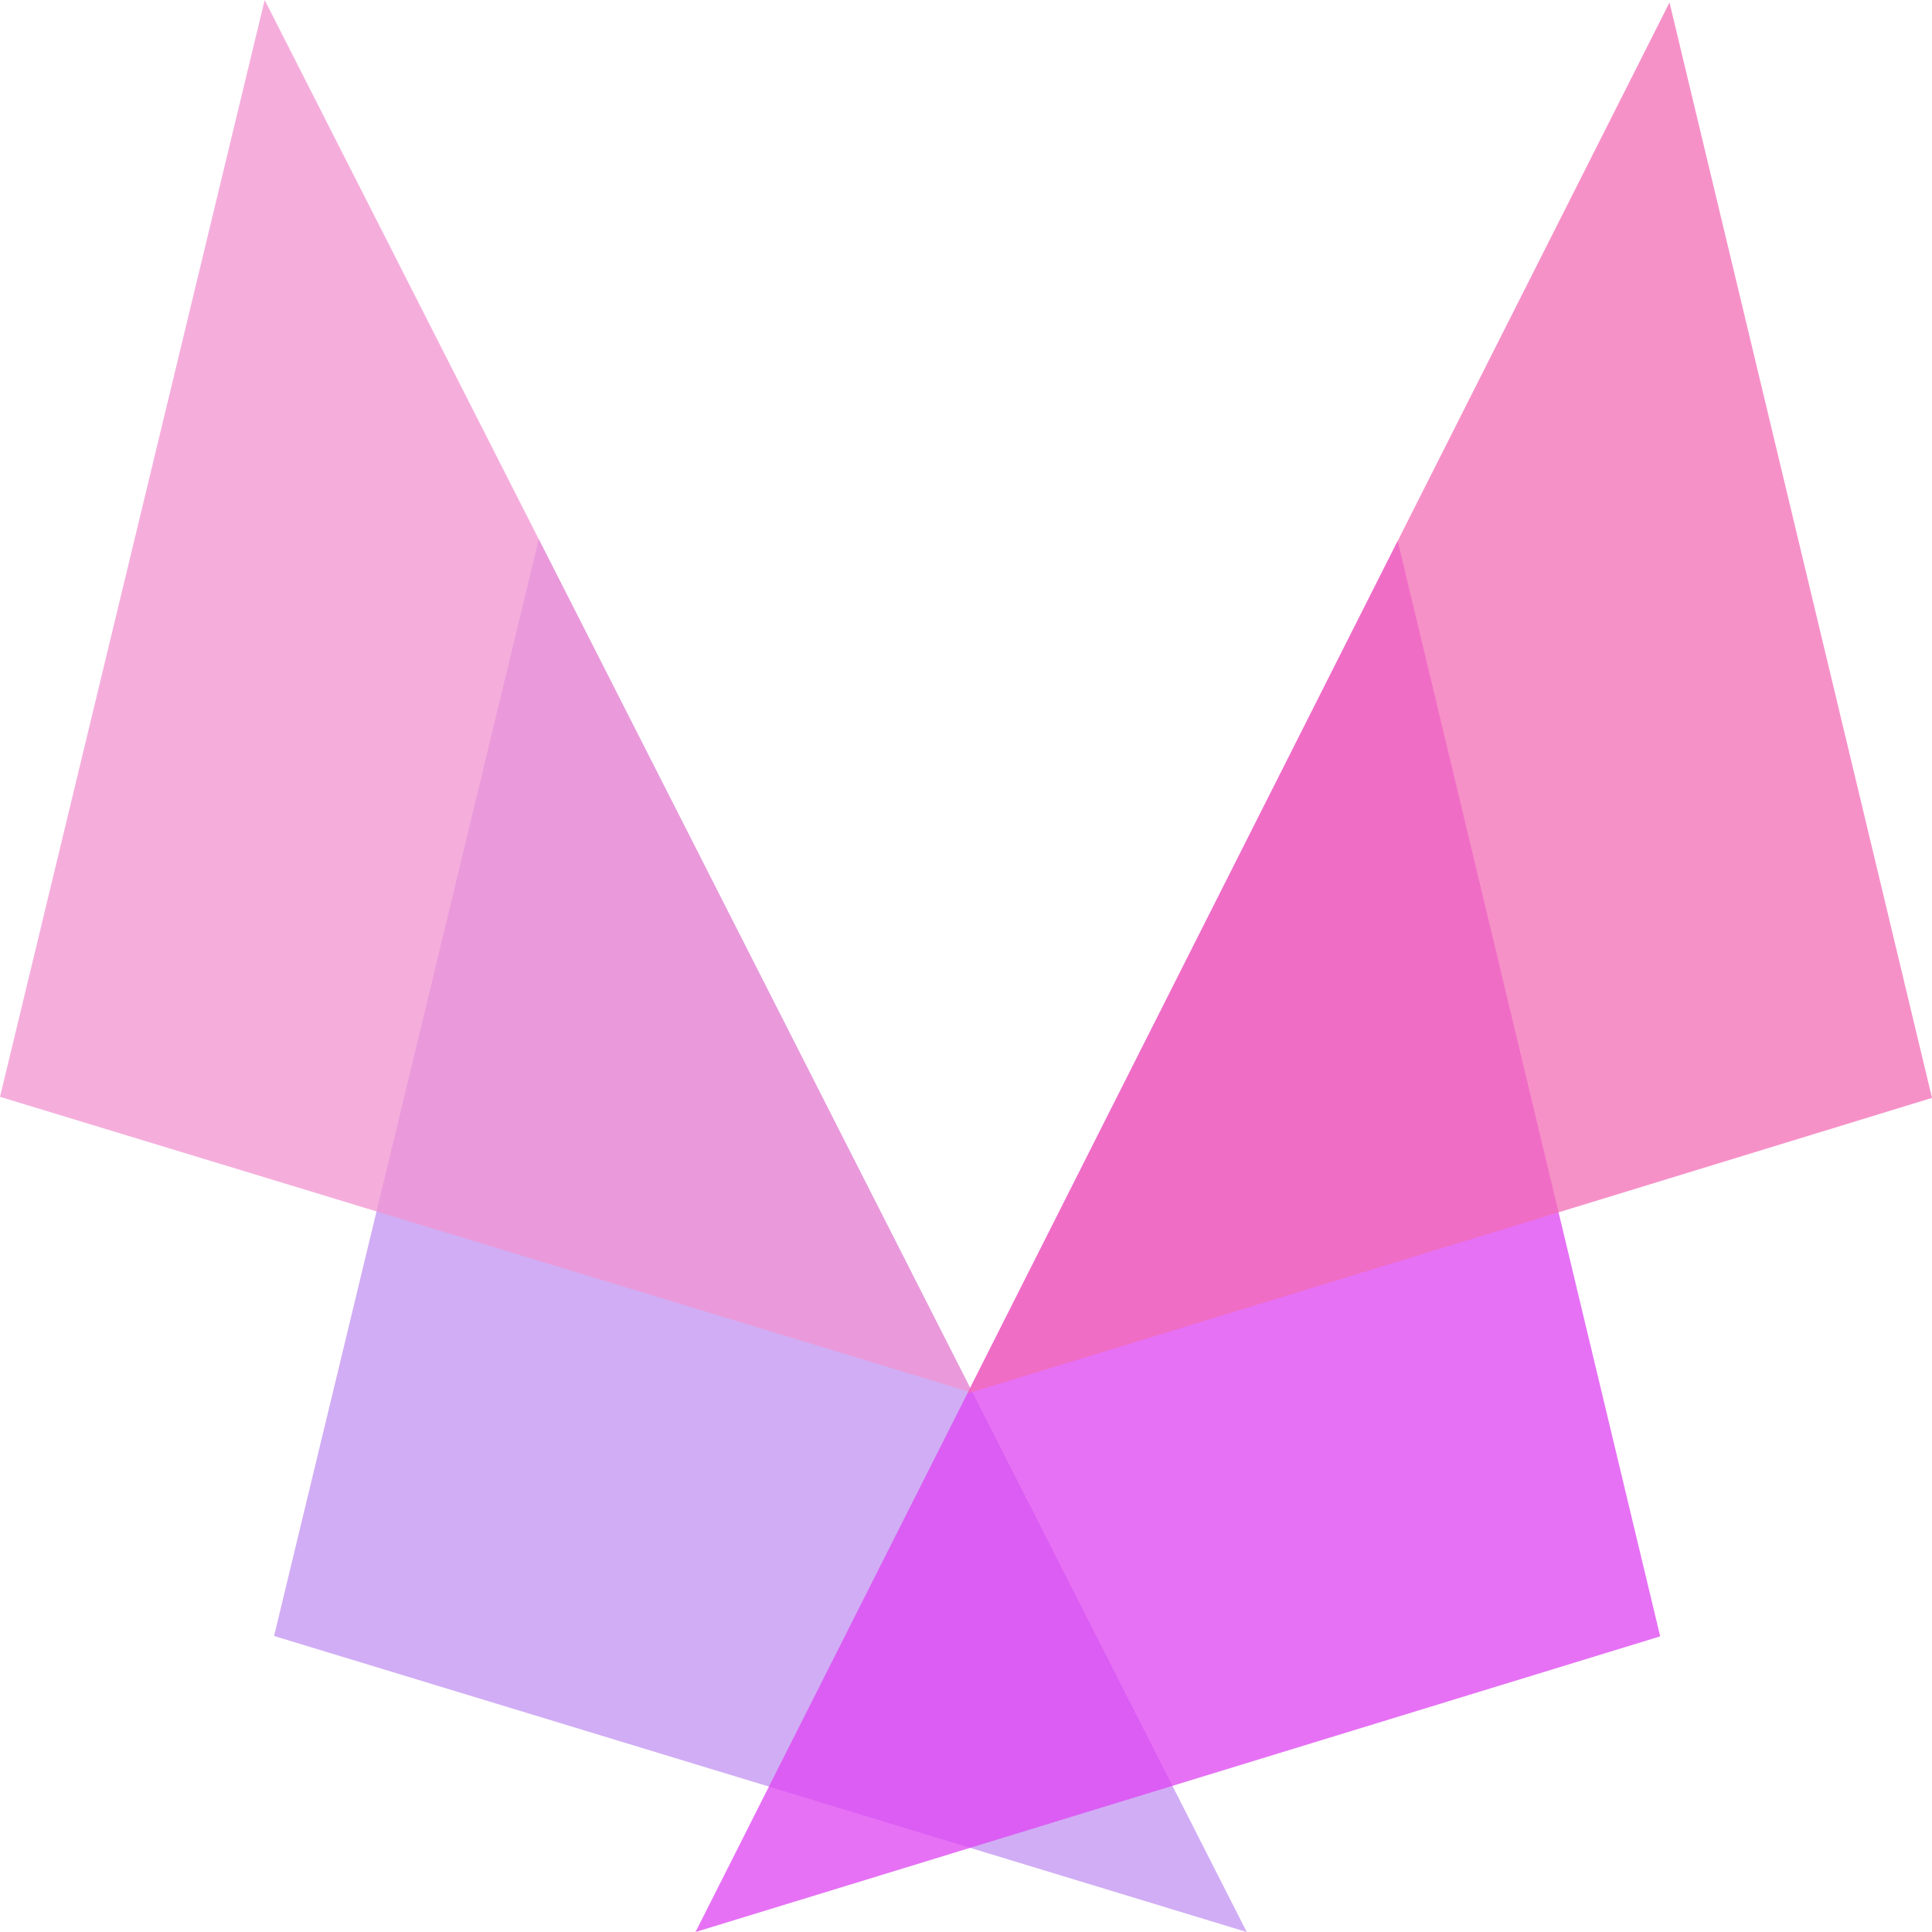 <?xml version="1.0" encoding="UTF-8" standalone="no"?>
<!-- Created with Inkscape (http://www.inkscape.org/) -->

<svg
   width="1000"
   height="1000"
   viewBox="0 0 264.583 264.583"
   version="1.1"
   id="svg5"
   inkscape:version="1.2.1 (9c6d41e410, 2022-07-14, custom)"
   sodipodi:docname="vie-logo.svg"
   xmlns:inkscape="http://www.inkscape.org/namespaces/inkscape"
   xmlns:sodipodi="http://sodipodi.sourceforge.net/DTD/sodipodi-0.dtd"
   xmlns="http://www.w3.org/2000/svg"
   xmlns:svg="http://www.w3.org/2000/svg">
  <sodipodi:namedview
     id="namedview7"
     pagecolor="#ffffff"
     bordercolor="#000000"
     borderopacity="0.25"
     inkscape:showpageshadow="2"
     inkscape:pageopacity="0.0"
     inkscape:pagecheckerboard="0"
     inkscape:deskcolor="#d1d1d1"
     inkscape:document-units="mm"
     showgrid="true"
     showguides="false"
     inkscape:zoom="0.96761634"
     inkscape:cx="426.82206"
     inkscape:cy="545.67082"
     inkscape:window-width="1875"
     inkscape:window-height="1035"
     inkscape:window-x="10"
     inkscape:window-y="35"
     inkscape:window-maximized="1"
     inkscape:current-layer="layer1">
    <sodipodi:guide
       position="0,264.583"
       orientation="0,1000"
       id="guide132"
       inkscape:locked="false" />
    <sodipodi:guide
       position="264.583,264.583"
       orientation="1000,0"
       id="guide134"
       inkscape:locked="false" />
    <sodipodi:guide
       position="264.583,0"
       orientation="0,-1000"
       id="guide136"
       inkscape:locked="false" />
    <sodipodi:guide
       position="0,0"
       orientation="-1000,0"
       id="guide138"
       inkscape:locked="false" />
    <inkscape:grid
       type="xygrid"
       id="grid140"
       spacingx="0.529"
       spacingy="0.529" />
  </sodipodi:namedview>
  <defs
     id="defs2">
    <inkscape:path-effect
       effect="powerstroke"
       id="path-effect9476"
       is_visible="true"
       lpeversion="1"
       offset_points="0,4.992"
       not_jump="false"
       sort_points="true"
       interpolator_type="CubicBezierJohan"
       interpolator_beta="0.2"
       start_linecap_type="zerowidth"
       linejoin_type="extrp_arc"
       miter_limit="4"
       scale_width="1"
       end_linecap_type="zerowidth" />
    <inkscape:path-effect
       effect="powerstroke"
       id="path-effect9470"
       is_visible="true"
       lpeversion="1"
       offset_points="0,4.992"
       not_jump="false"
       sort_points="true"
       interpolator_type="CubicBezierJohan"
       interpolator_beta="0.2"
       start_linecap_type="zerowidth"
       linejoin_type="extrp_arc"
       miter_limit="4"
       scale_width="1"
       end_linecap_type="zerowidth" />
    <inkscape:path-effect
       effect="powerstroke"
       id="path-effect9464"
       is_visible="true"
       lpeversion="1"
       offset_points="0,4.992"
       not_jump="false"
       sort_points="true"
       interpolator_type="CubicBezierJohan"
       interpolator_beta="0.2"
       start_linecap_type="zerowidth"
       linejoin_type="extrp_arc"
       miter_limit="4"
       scale_width="1"
       end_linecap_type="zerowidth" />
    <inkscape:path-effect
       effect="powerstroke"
       id="path-effect9331"
       is_visible="true"
       lpeversion="1"
       offset_points="0,4.992"
       not_jump="false"
       sort_points="true"
       interpolator_type="CubicBezierJohan"
       interpolator_beta="0.2"
       start_linecap_type="zerowidth"
       linejoin_type="extrp_arc"
       miter_limit="4"
       scale_width="1"
       end_linecap_type="zerowidth" />
    <inkscape:path-effect
       effect="fill_between_many"
       method="bsplinespiro"
       linkedpaths="#path9329,0,1"
       id="path-effect9333" />
  </defs>
  <g
     inkscape:label="Layer 1"
     inkscape:groupmode="layer"
     id="layer1">
    <path
       style="fill:#c291f2;fill-opacity:0.749;stroke:none;stroke-width:5.001;stroke-dasharray:none;stroke-opacity:1"
       d="M 73.778,73.837 170.738,264.583 37.533,224.044 Z"
       id="path9536"
       sodipodi:nodetypes="cccc" />
    <path
       style="fill:#f294d1;fill-opacity:0.751;stroke:none;stroke-width:5.001;stroke-dasharray:none;stroke-opacity:1"
       d="M 36.246,-5e-6 133.205,190.746 -4.9999999e-6,150.207 Z"
       id="path9538"
       sodipodi:nodetypes="cccc" />
    <path
       style="fill:#de44f2;fill-opacity:0.754;stroke:none;stroke-width:4.977;stroke-dasharray:none;stroke-opacity:1"
       d="M 191.412,74.083 95.25,264.583 227.359,224.096 Z"
       id="path9542"
       sodipodi:nodetypes="cccc" />
    <path
       style="fill:#f26bb5;fill-opacity:0.746;stroke:none;stroke-width:4.977;stroke-dasharray:none;stroke-opacity:1"
       d="M 228.636,0.341 132.474,190.841 264.583,150.354 Z"
       id="path9544"
       sodipodi:nodetypes="cccc" />
  </g>
</svg>
